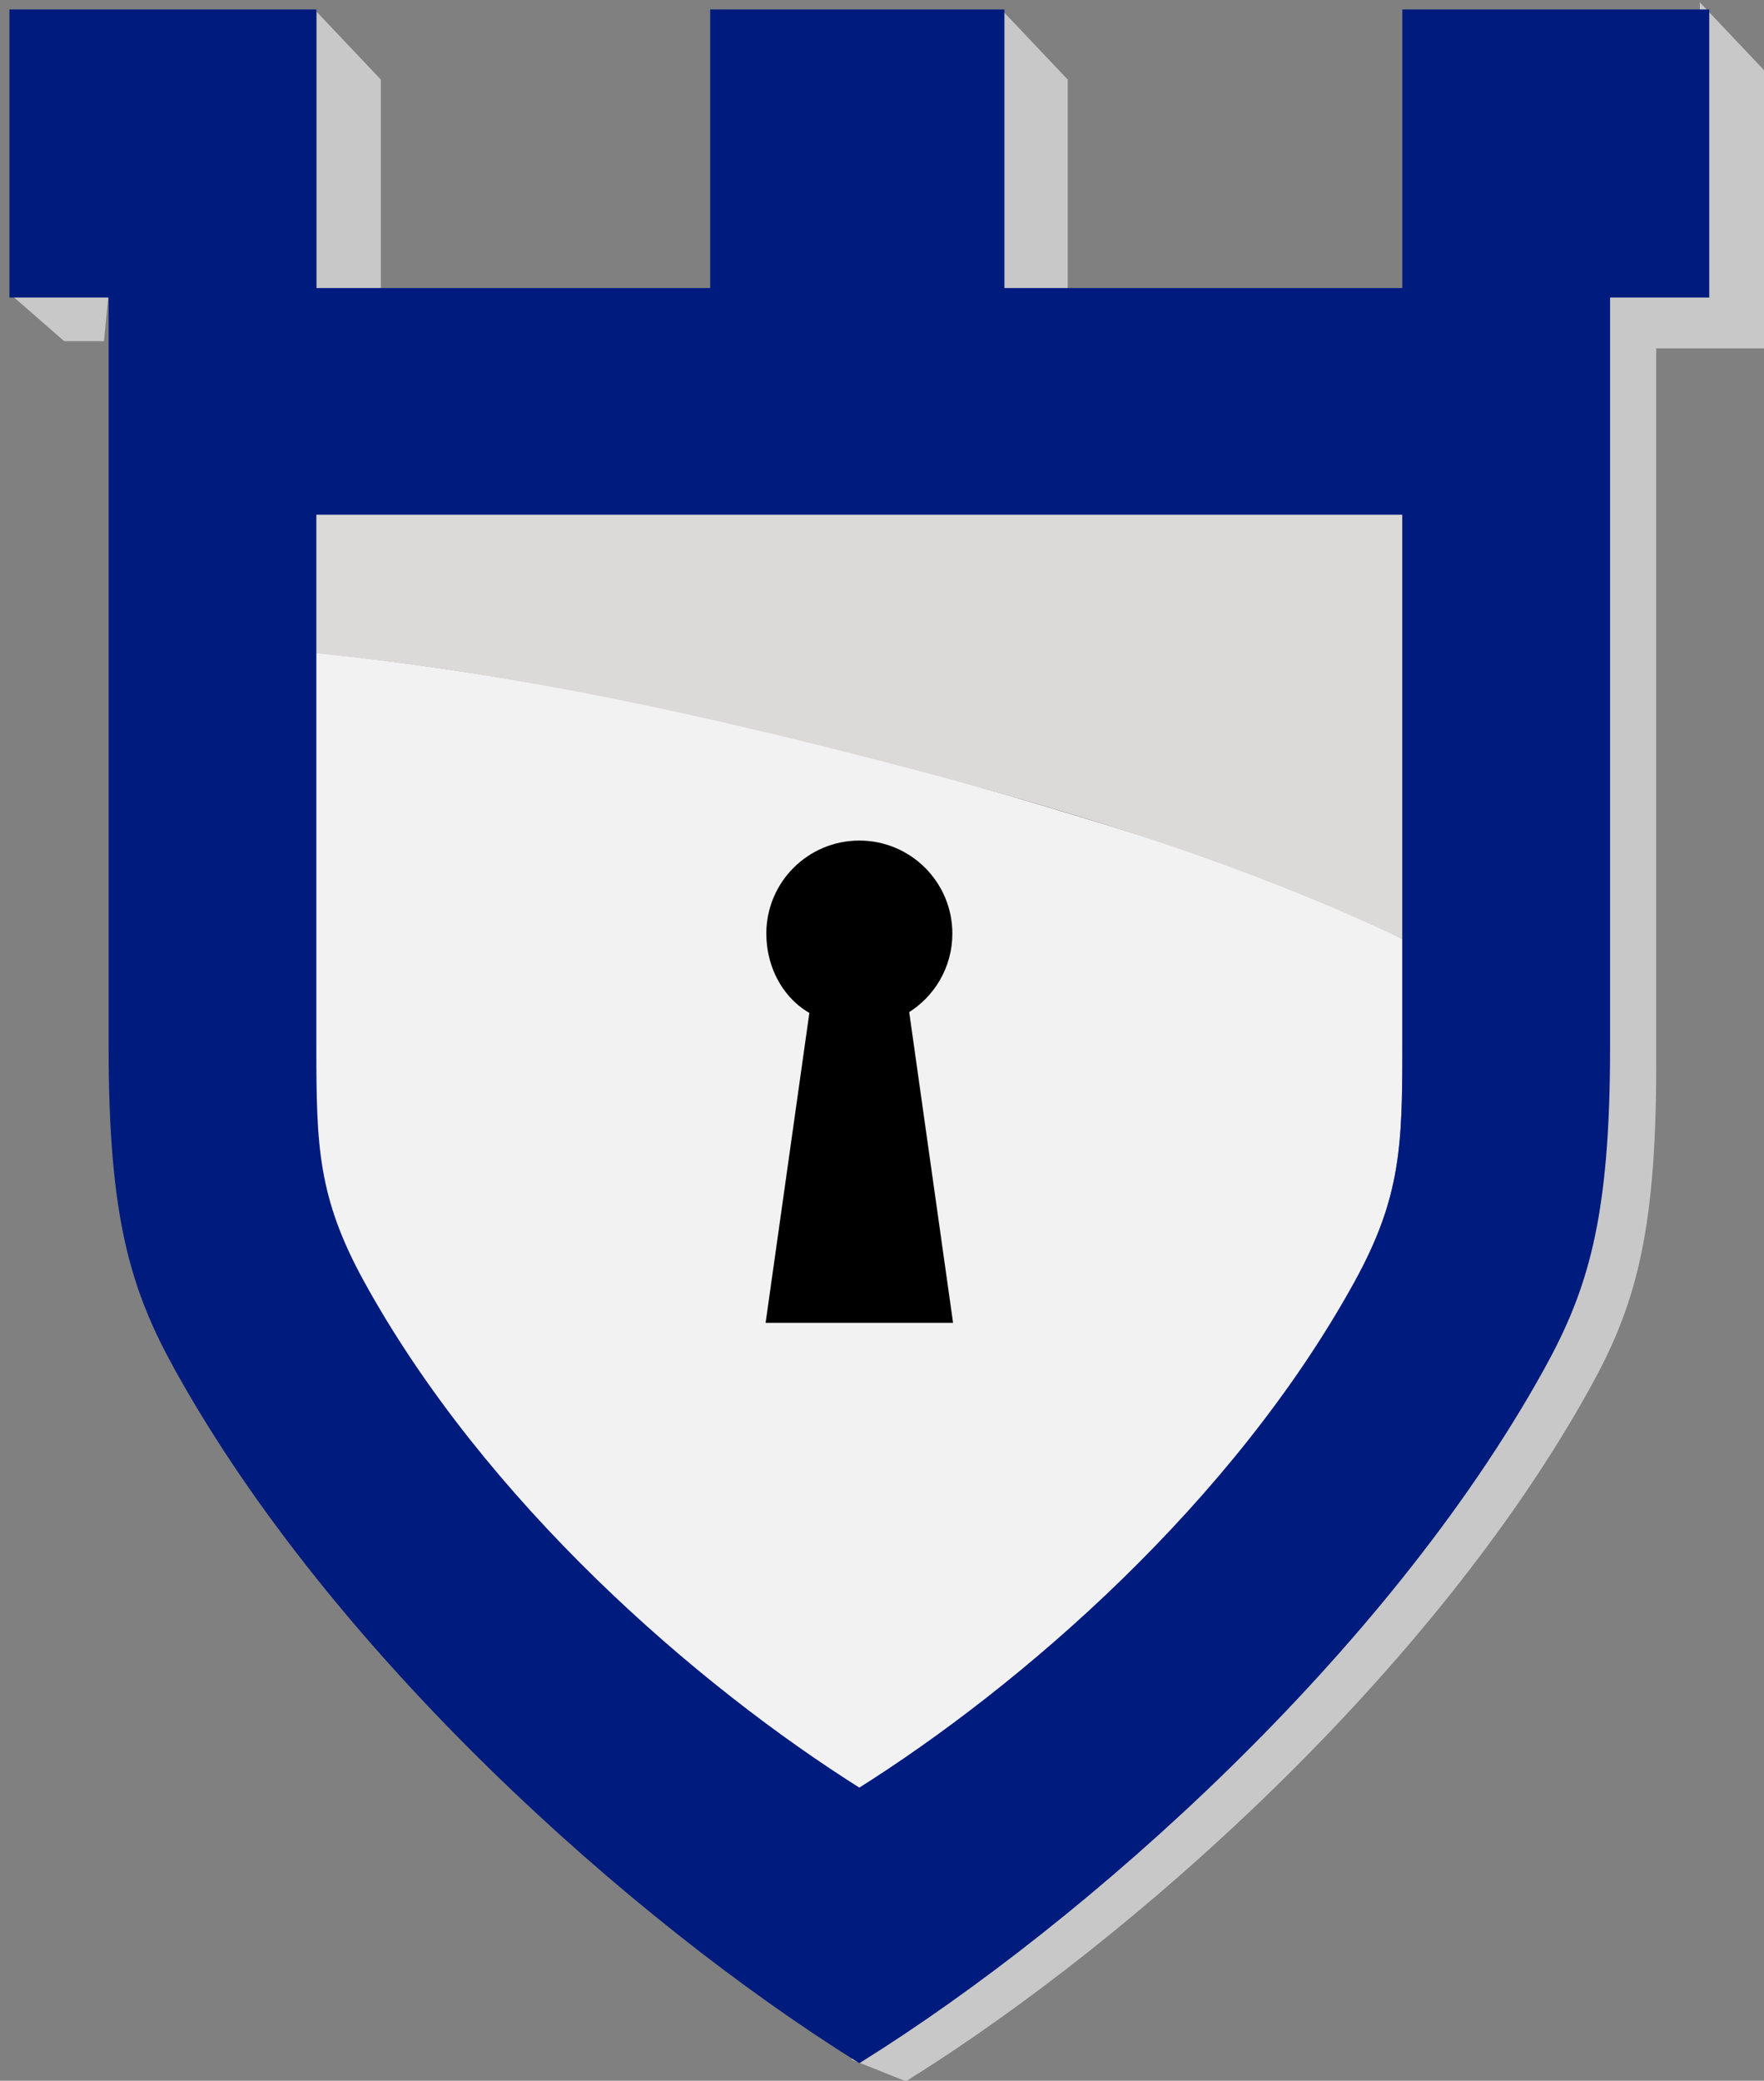<?xml version="1.0" encoding="UTF-8"?>
<!DOCTYPE svg PUBLIC "-//W3C//DTD SVG 1.1//EN" "http://www.w3.org/Graphics/SVG/1.1/DTD/svg11.dtd">
<svg version="1.1" xmlns="http://www.w3.org/2000/svg" xmlns:xlink="http://www.w3.org/1999/xlink" x="0" y="0" width="186.799" height="220.323" viewBox="0, 0, 186.799, 220.323">
  <rect x="0" y="0" width="186.799" height="220.323" fill="#808080" stroke="none"/>
  <g id="Layer_1" transform="translate(-215.5, -228.14)">
    <path d="M222.296,264.264 L216.5,259.207 L227,259.207 L226.514,264.264 L222.296,264.264 z" fill="#C8C8C8"/>
    <g>
      <path d="M396,229.64 L401.799,235.764 L401.799,264.529 L390.385,264.529 L390.385,340.962 C390.385,359.087 388.052,366.551 383.385,374.962 C366.826,404.808 335.385,432.962 311.385,447.962 L306.5,446.015 L375.511,365.803 L385.5,259.14 L396,258.707 z" fill="#C8C8C8"/>
      <path d="M396,229.64 L401.799,235.764 L401.799,264.529 L390.385,264.529 L390.385,340.962 C390.385,359.087 388.052,366.551 383.385,374.962 C366.826,404.808 335.385,432.962 311.385,447.962 L306.5,446.015 L375.511,365.803 L385.5,259.14 L396,258.707 z" fill-opacity="0" stroke="#C8C8C8" stroke-width="1"/>
    </g>
    <g>
      <path d="M322.266,230.64 L328.065,236.764 L328.065,259.707 L322.266,259.707 z" fill="#C8C8C8"/>
      <path d="M322.266,230.64 L328.065,236.764 L328.065,259.707 L322.266,259.707 z" fill-opacity="0" stroke="#C8C8C8" stroke-width="1"/>
    </g>
    <g>
      <path d="M249.528,230.64 L255.327,236.764 L255.327,259.707 L249.528,259.707 z" fill="#C8C8C8"/>
      <path d="M249.528,230.64 L255.327,236.764 L255.327,259.707 L249.528,259.707 z" fill-opacity="0" stroke="#C8C8C8" stroke-width="1"/>
    </g>
    <path d="M248,297.161 C274.692,299.876 301.05,305.962 326.719,313.693 C339.28,317.476 352.341,321.445 364,327.573 L364,339.001 C364,349.46 363.851,355.043 358.861,364.104 C346,387.46 323.62,406.927 306,418.001 C288.38,406.927 266,387.46 253.139,364.104 C248.15,355.043 248,349.46 248,339.001 L248,297.161 z" fill="#F3F2F2"/>
    <path d="M364,282.19 L364,327.573 C345.26,318.672 325.138,312.862 305.071,307.774 C286.31,303.017 267.287,299.039 248,297.225 L248,282.19 L364,282.19 z" fill="#DCD9D9"/>
    <g>
      <path d="M248.5,229.64 L248.5,259.14 L291.204,259.14 L291.204,229.64 L321.364,229.64 L321.364,259.14 L364.5,259.14 L364.5,229.64 L396,229.64 L396,259.14 L385.5,259.14 L385.5,339.015 C385.5,357.14 383.167,364.604 378.5,373.015 C361.94,402.861 330.5,431.015 306.5,446.015 C282.5,431.015 251.06,402.861 234.5,373.015 C229.833,364.604 227.5,357.14 227.5,339.015 L227.5,259.14 L217,259.14 L217,229.64 L248.5,229.64 z M364.5,282.14 L248.5,282.14 L248.5,339.015 C248.5,349.473 248.65,355.056 253.639,364.118 C266.5,387.473 288.88,406.94 306.5,418.015 C324.12,406.94 346.5,387.473 359.361,364.118 C364.351,355.056 364.5,349.473 364.5,339.015 L364.5,282.14 z" fill="#001B7E"/>
      <path d="M248.5,229.64 L248.5,259.14 L291.204,259.14 L291.204,229.64 L321.364,229.64 L321.364,259.14 L364.5,259.14 L364.5,229.64 L396,229.64 L396,259.14 L385.5,259.14 L385.5,339.015 C385.5,357.14 383.167,364.604 378.5,373.015 C361.94,402.861 330.5,431.015 306.5,446.015 C282.5,431.015 251.06,402.861 234.5,373.015 C229.833,364.604 227.5,357.14 227.5,339.015 L227.5,259.14 L217,259.14 L217,229.64 L248.5,229.64 z M364.5,282.14 L248.5,282.14 L248.5,339.015 C248.5,349.473 248.65,355.056 253.639,364.118 C266.5,387.473 288.88,406.94 306.5,418.015 C324.12,406.94 346.5,387.473 359.361,364.118 C364.351,355.056 364.5,349.473 364.5,339.015 L364.5,282.14 z" fill-opacity="0" stroke="#001B7E" stroke-width="1"/>
    </g>
    <g>
      <path d="M301.75,335.12 C299.062,333.745 297.15,330.649 297.15,326.993 C297.15,321.829 301.336,317.643 306.5,317.643 C311.664,317.643 315.85,321.829 315.85,326.993 C315.85,330.427 313.999,333.428 311.24,335.054 L315.85,367.709 L297.15,367.709 z" fill="#000000"/>
      <path d="M301.75,335.12 C299.062,333.745 297.15,330.649 297.15,326.993 C297.15,321.829 301.336,317.643 306.5,317.643 C311.664,317.643 315.85,321.829 315.85,326.993 C315.85,330.427 313.999,333.428 311.24,335.054 L315.85,367.709 L297.15,367.709 z" fill-opacity="0" stroke="#000000" stroke-width="1"/>
    </g>
    <path d="M301.76,335.054 L301.75,335.12" fill-opacity="0" stroke="#000000" stroke-width="1"/>
  </g>
</svg>
